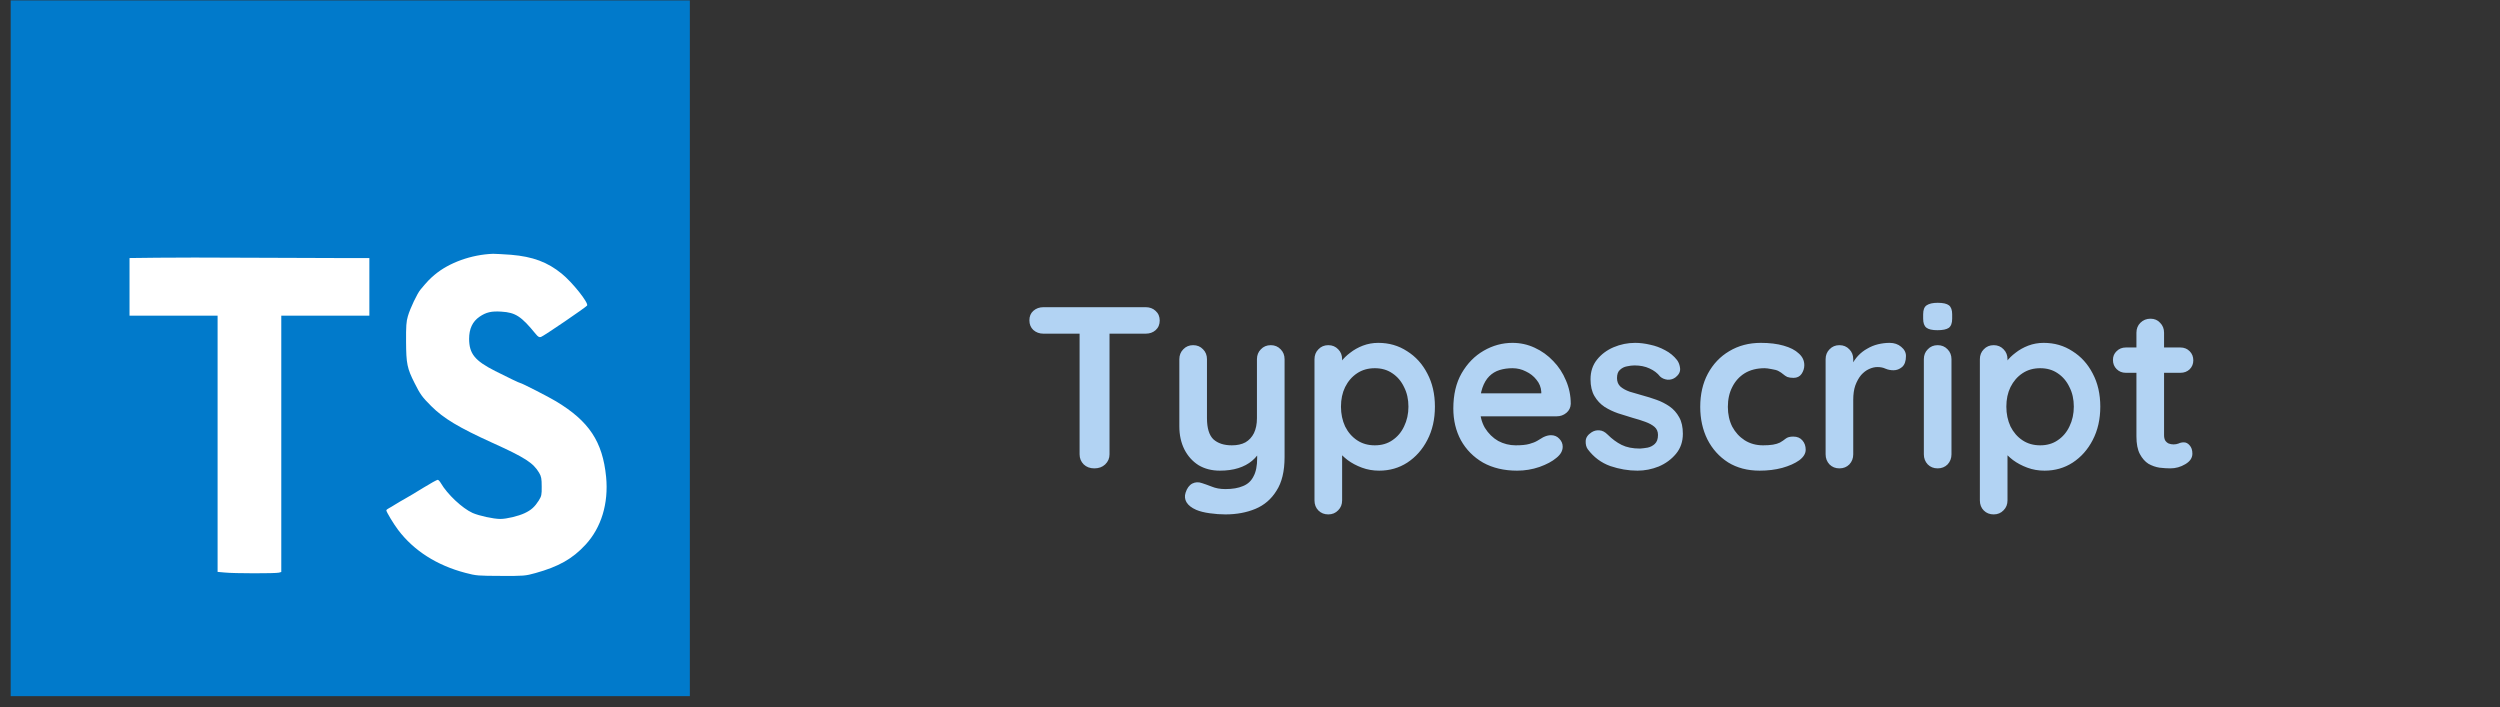 <svg width="152" height="43" viewBox="0 0 152 43" fill="none" xmlns="http://www.w3.org/2000/svg">
<rect x="0" y="0" width="152" height="43" fill="#333333" stroke="none"/>
<path d="M0.649 0.024H41.943V42.325H0.649V0.024Z" fill="#017ACB"/>
<path d="M20.476 15.689H22.457V19.192H17.102V34.777L16.96 34.817C16.766 34.87 14.218 34.87 13.669 34.81L13.23 34.771V19.192H7.875V15.689L9.572 15.669C10.501 15.656 12.889 15.656 14.876 15.669C16.863 15.682 19.379 15.689 20.476 15.689ZM35.594 33.125C34.806 33.978 33.961 34.453 32.555 34.843C31.942 35.015 31.838 35.022 30.458 35.015C29.077 35.009 28.967 35.009 28.296 34.83C26.561 34.374 25.16 33.482 24.206 32.219C23.935 31.863 23.489 31.122 23.489 31.03C23.489 31.003 23.554 30.944 23.638 30.904C23.722 30.864 23.896 30.752 24.038 30.666C24.18 30.58 24.438 30.422 24.612 30.329C24.786 30.237 25.29 29.933 25.728 29.662C26.167 29.39 26.567 29.172 26.612 29.172C26.657 29.172 26.741 29.265 26.806 29.377C27.193 30.045 28.096 30.898 28.735 31.188C29.129 31.36 30 31.552 30.419 31.552C30.806 31.552 31.516 31.38 31.897 31.201C32.303 31.01 32.51 30.818 32.755 30.435C32.922 30.164 32.942 30.091 32.935 29.576C32.935 29.1 32.91 28.968 32.781 28.749C32.419 28.141 31.929 27.824 29.942 26.925C27.89 25.993 26.967 25.438 26.219 24.691C25.664 24.136 25.554 23.984 25.206 23.29C24.754 22.398 24.696 22.107 24.689 20.778C24.683 19.846 24.702 19.542 24.799 19.225C24.935 18.749 25.373 17.83 25.573 17.599C25.986 17.103 26.135 16.951 26.425 16.707C27.303 15.966 28.671 15.477 29.98 15.431C30.129 15.431 30.619 15.458 31.077 15.491C32.393 15.603 33.29 15.934 34.155 16.641C34.806 17.169 35.794 18.412 35.697 18.577C35.632 18.677 33.058 20.435 32.89 20.488C32.787 20.52 32.716 20.481 32.574 20.309C31.697 19.232 31.342 19 30.49 18.948C29.884 18.908 29.561 18.98 29.154 19.258C28.729 19.549 28.522 19.992 28.522 20.606C28.529 21.505 28.864 21.928 30.103 22.556C30.903 22.959 31.587 23.29 31.639 23.29C31.716 23.29 33.374 24.136 33.806 24.4C35.819 25.61 36.639 26.852 36.852 28.994C37.007 30.607 36.562 32.081 35.594 33.125Z" fill="white"/>
<path d="M66.535 28.477C66.274 28.477 66.059 28.397 65.891 28.238C65.723 28.07 65.639 27.865 65.639 27.622V19.503H67.459V27.622C67.459 27.865 67.371 28.07 67.193 28.238C67.025 28.397 66.806 28.477 66.535 28.477ZM63.441 20.287C63.199 20.287 62.993 20.212 62.825 20.062C62.667 19.913 62.587 19.717 62.587 19.474C62.587 19.232 62.667 19.041 62.825 18.901C62.993 18.751 63.199 18.677 63.441 18.677H69.657C69.9 18.677 70.101 18.751 70.259 18.901C70.427 19.05 70.511 19.246 70.511 19.488C70.511 19.731 70.427 19.927 70.259 20.076C70.101 20.216 69.9 20.287 69.657 20.287H63.441ZM77.262 20.986C77.505 20.986 77.706 21.07 77.864 21.238C78.023 21.397 78.102 21.598 78.102 21.84V27.791C78.102 28.649 77.939 29.331 77.612 29.834C77.295 30.348 76.866 30.716 76.324 30.941C75.783 31.165 75.176 31.276 74.504 31.276C74.206 31.276 73.888 31.253 73.552 31.206C73.216 31.16 72.941 31.09 72.726 30.997C72.446 30.875 72.25 30.721 72.138 30.535C72.036 30.357 72.017 30.166 72.082 29.96C72.166 29.69 72.302 29.503 72.488 29.401C72.675 29.307 72.871 29.298 73.076 29.372C73.226 29.419 73.422 29.489 73.664 29.582C73.907 29.685 74.187 29.736 74.504 29.736C74.934 29.736 75.288 29.676 75.568 29.555C75.858 29.442 76.072 29.247 76.212 28.966C76.362 28.696 76.436 28.323 76.436 27.846V26.909L76.73 27.244C76.572 27.552 76.371 27.809 76.128 28.015C75.895 28.21 75.615 28.36 75.288 28.462C74.962 28.565 74.588 28.616 74.168 28.616C73.674 28.616 73.24 28.505 72.866 28.28C72.502 28.047 72.218 27.73 72.012 27.328C71.807 26.918 71.704 26.451 71.704 25.928V21.84C71.704 21.598 71.784 21.397 71.942 21.238C72.101 21.07 72.302 20.986 72.544 20.986C72.787 20.986 72.988 21.07 73.146 21.238C73.305 21.397 73.384 21.598 73.384 21.84V25.424C73.384 26.031 73.515 26.46 73.776 26.712C74.047 26.955 74.42 27.076 74.896 27.076C75.223 27.076 75.498 27.016 75.722 26.895C75.946 26.764 76.119 26.577 76.24 26.334C76.362 26.082 76.422 25.779 76.422 25.424V21.84C76.422 21.598 76.502 21.397 76.66 21.238C76.819 21.07 77.02 20.986 77.262 20.986ZM83.799 20.846C84.453 20.846 85.036 21.015 85.549 21.351C86.072 21.677 86.483 22.13 86.781 22.709C87.089 23.287 87.243 23.959 87.243 24.724C87.243 25.49 87.089 26.166 86.781 26.755C86.483 27.333 86.076 27.791 85.563 28.127C85.059 28.453 84.49 28.616 83.855 28.616C83.482 28.616 83.132 28.556 82.805 28.434C82.478 28.313 82.189 28.159 81.937 27.973C81.695 27.786 81.503 27.599 81.363 27.413C81.233 27.216 81.167 27.053 81.167 26.922L81.601 26.741V30.422C81.601 30.665 81.522 30.866 81.363 31.024C81.204 31.192 81.004 31.276 80.761 31.276C80.519 31.276 80.318 31.197 80.159 31.038C80.001 30.88 79.921 30.674 79.921 30.422V21.84C79.921 21.598 80.001 21.397 80.159 21.238C80.318 21.07 80.519 20.986 80.761 20.986C81.004 20.986 81.204 21.07 81.363 21.238C81.522 21.397 81.601 21.598 81.601 21.84V22.526L81.363 22.401C81.363 22.279 81.428 22.134 81.559 21.966C81.69 21.789 81.867 21.616 82.091 21.448C82.315 21.271 82.572 21.127 82.861 21.015C83.16 20.902 83.472 20.846 83.799 20.846ZM83.589 22.387C83.178 22.387 82.819 22.489 82.511 22.695C82.203 22.9 81.96 23.18 81.783 23.535C81.615 23.88 81.531 24.276 81.531 24.724C81.531 25.163 81.615 25.564 81.783 25.928C81.96 26.283 82.203 26.563 82.511 26.768C82.819 26.974 83.178 27.076 83.589 27.076C84 27.076 84.355 26.974 84.653 26.768C84.961 26.563 85.199 26.283 85.367 25.928C85.544 25.564 85.633 25.163 85.633 24.724C85.633 24.276 85.544 23.88 85.367 23.535C85.199 23.18 84.961 22.9 84.653 22.695C84.355 22.489 84 22.387 83.589 22.387ZM92.24 28.616C91.447 28.616 90.756 28.453 90.168 28.127C89.59 27.791 89.141 27.338 88.824 26.768C88.516 26.199 88.362 25.555 88.362 24.837C88.362 23.997 88.53 23.282 88.866 22.695C89.212 22.097 89.659 21.64 90.21 21.323C90.761 21.005 91.344 20.846 91.96 20.846C92.436 20.846 92.884 20.945 93.304 21.14C93.734 21.337 94.112 21.607 94.438 21.953C94.765 22.288 95.022 22.68 95.208 23.128C95.404 23.576 95.502 24.052 95.502 24.556C95.493 24.78 95.404 24.962 95.236 25.102C95.068 25.242 94.872 25.312 94.648 25.312H89.3L88.88 23.913H94.018L93.71 24.192V23.814C93.692 23.544 93.594 23.301 93.416 23.087C93.248 22.872 93.034 22.704 92.772 22.582C92.52 22.452 92.249 22.387 91.96 22.387C91.68 22.387 91.419 22.424 91.176 22.498C90.933 22.573 90.724 22.699 90.546 22.877C90.369 23.054 90.229 23.292 90.126 23.59C90.023 23.889 89.972 24.267 89.972 24.724C89.972 25.229 90.075 25.658 90.28 26.012C90.495 26.358 90.766 26.624 91.092 26.811C91.428 26.988 91.783 27.076 92.156 27.076C92.501 27.076 92.777 27.049 92.982 26.992C93.188 26.936 93.351 26.871 93.472 26.797C93.603 26.712 93.719 26.642 93.822 26.587C93.99 26.503 94.149 26.46 94.298 26.46C94.504 26.46 94.671 26.53 94.802 26.671C94.942 26.811 95.012 26.974 95.012 27.16C95.012 27.413 94.882 27.641 94.62 27.846C94.377 28.052 94.037 28.234 93.598 28.392C93.159 28.542 92.707 28.616 92.24 28.616ZM96.536 27.314C96.443 27.184 96.401 27.016 96.41 26.811C96.419 26.605 96.541 26.428 96.774 26.279C96.923 26.185 97.082 26.148 97.25 26.166C97.418 26.176 97.581 26.26 97.74 26.419C98.011 26.689 98.295 26.899 98.594 27.049C98.893 27.198 99.266 27.273 99.714 27.273C99.854 27.263 100.008 27.244 100.176 27.216C100.344 27.179 100.489 27.105 100.61 26.992C100.741 26.871 100.806 26.689 100.806 26.447C100.806 26.241 100.736 26.078 100.596 25.956C100.456 25.835 100.269 25.733 100.036 25.648C99.812 25.564 99.56 25.485 99.28 25.41C98.991 25.326 98.692 25.233 98.384 25.131C98.085 25.028 97.81 24.897 97.558 24.738C97.306 24.57 97.101 24.351 96.942 24.081C96.783 23.81 96.704 23.469 96.704 23.058C96.704 22.592 96.835 22.195 97.096 21.869C97.357 21.542 97.693 21.29 98.104 21.113C98.524 20.935 98.963 20.846 99.42 20.846C99.709 20.846 100.013 20.884 100.33 20.959C100.647 21.024 100.951 21.136 101.24 21.294C101.529 21.444 101.772 21.645 101.968 21.896C102.071 22.037 102.131 22.204 102.15 22.401C102.169 22.596 102.08 22.774 101.884 22.933C101.744 23.044 101.581 23.096 101.394 23.087C101.207 23.068 101.053 23.003 100.932 22.89C100.773 22.685 100.559 22.522 100.288 22.401C100.027 22.279 99.723 22.218 99.378 22.218C99.238 22.218 99.084 22.237 98.916 22.274C98.757 22.302 98.617 22.372 98.496 22.485C98.375 22.587 98.314 22.755 98.314 22.988C98.314 23.203 98.384 23.376 98.524 23.506C98.664 23.628 98.851 23.73 99.084 23.814C99.327 23.889 99.583 23.964 99.854 24.038C100.134 24.113 100.419 24.202 100.708 24.305C100.997 24.407 101.263 24.543 101.506 24.71C101.749 24.878 101.945 25.098 102.094 25.369C102.243 25.63 102.318 25.966 102.318 26.377C102.318 26.852 102.178 27.259 101.898 27.595C101.618 27.93 101.268 28.187 100.848 28.364C100.428 28.532 99.999 28.616 99.56 28.616C99.009 28.616 98.459 28.523 97.908 28.337C97.357 28.14 96.9 27.8 96.536 27.314ZM107.056 20.846C107.588 20.846 108.05 20.902 108.442 21.015C108.843 21.127 109.151 21.285 109.366 21.491C109.59 21.686 109.702 21.924 109.702 22.204C109.702 22.391 109.646 22.569 109.534 22.736C109.422 22.895 109.259 22.974 109.044 22.974C108.895 22.974 108.769 22.956 108.666 22.919C108.573 22.872 108.489 22.816 108.414 22.75C108.339 22.685 108.251 22.625 108.148 22.569C108.055 22.512 107.91 22.471 107.714 22.442C107.527 22.405 107.387 22.387 107.294 22.387C106.818 22.387 106.412 22.489 106.076 22.695C105.749 22.9 105.497 23.18 105.32 23.535C105.143 23.88 105.054 24.281 105.054 24.738C105.054 25.186 105.143 25.588 105.32 25.942C105.507 26.288 105.759 26.563 106.076 26.768C106.403 26.974 106.776 27.076 107.196 27.076C107.429 27.076 107.63 27.062 107.798 27.035C107.966 27.006 108.106 26.965 108.218 26.909C108.349 26.834 108.465 26.755 108.568 26.671C108.671 26.587 108.825 26.544 109.03 26.544C109.273 26.544 109.459 26.624 109.59 26.782C109.721 26.932 109.786 27.119 109.786 27.343C109.786 27.576 109.655 27.791 109.394 27.986C109.133 28.173 108.787 28.327 108.358 28.448C107.938 28.561 107.481 28.616 106.986 28.616C106.249 28.616 105.609 28.448 105.068 28.113C104.527 27.767 104.107 27.3 103.808 26.712C103.519 26.125 103.374 25.466 103.374 24.738C103.374 23.973 103.528 23.301 103.836 22.723C104.153 22.134 104.587 21.677 105.138 21.351C105.698 21.015 106.337 20.846 107.056 20.846ZM111.837 28.477C111.595 28.477 111.394 28.397 111.235 28.238C111.077 28.07 110.997 27.865 110.997 27.622V21.84C110.997 21.598 111.077 21.397 111.235 21.238C111.394 21.07 111.595 20.986 111.837 20.986C112.08 20.986 112.281 21.07 112.439 21.238C112.598 21.397 112.677 21.598 112.677 21.84V23.157L112.579 22.218C112.682 21.994 112.813 21.799 112.971 21.631C113.139 21.453 113.326 21.308 113.531 21.197C113.737 21.075 113.956 20.986 114.189 20.93C114.423 20.875 114.656 20.846 114.889 20.846C115.169 20.846 115.403 20.926 115.589 21.084C115.785 21.243 115.883 21.43 115.883 21.645C115.883 21.953 115.804 22.177 115.645 22.317C115.487 22.447 115.314 22.512 115.127 22.512C114.95 22.512 114.787 22.48 114.637 22.415C114.497 22.349 114.334 22.317 114.147 22.317C113.979 22.317 113.807 22.358 113.629 22.442C113.461 22.517 113.303 22.639 113.153 22.806C113.013 22.974 112.897 23.184 112.803 23.436C112.719 23.679 112.677 23.968 112.677 24.305V27.622C112.677 27.865 112.598 28.07 112.439 28.238C112.281 28.397 112.08 28.477 111.837 28.477ZM118.65 27.622C118.65 27.865 118.57 28.07 118.412 28.238C118.253 28.397 118.052 28.477 117.81 28.477C117.567 28.477 117.366 28.397 117.208 28.238C117.049 28.07 116.97 27.865 116.97 27.622V21.84C116.97 21.598 117.049 21.397 117.208 21.238C117.366 21.07 117.567 20.986 117.81 20.986C118.052 20.986 118.253 21.07 118.412 21.238C118.57 21.397 118.65 21.598 118.65 21.84V27.622ZM117.796 20.076C117.478 20.076 117.254 20.025 117.124 19.922C116.993 19.82 116.928 19.638 116.928 19.377V19.11C116.928 18.84 116.998 18.658 117.138 18.564C117.287 18.462 117.511 18.41 117.81 18.41C118.136 18.41 118.365 18.462 118.496 18.564C118.626 18.667 118.692 18.849 118.692 19.11V19.377C118.692 19.647 118.622 19.834 118.482 19.936C118.342 20.03 118.113 20.076 117.796 20.076ZM124.254 20.846C124.908 20.846 125.491 21.015 126.004 21.351C126.527 21.677 126.938 22.13 127.236 22.709C127.544 23.287 127.698 23.959 127.698 24.724C127.698 25.49 127.544 26.166 127.236 26.755C126.938 27.333 126.532 27.791 126.018 28.127C125.514 28.453 124.945 28.616 124.31 28.616C123.937 28.616 123.587 28.556 123.26 28.434C122.934 28.313 122.644 28.159 122.392 27.973C122.15 27.786 121.958 27.599 121.818 27.413C121.688 27.216 121.622 27.053 121.622 26.922L122.056 26.741V30.422C122.056 30.665 121.977 30.866 121.818 31.024C121.66 31.192 121.459 31.276 121.216 31.276C120.974 31.276 120.773 31.197 120.614 31.038C120.456 30.88 120.376 30.674 120.376 30.422V21.84C120.376 21.598 120.456 21.397 120.614 21.238C120.773 21.07 120.974 20.986 121.216 20.986C121.459 20.986 121.66 21.07 121.818 21.238C121.977 21.397 122.056 21.598 122.056 21.84V22.526L121.818 22.401C121.818 22.279 121.884 22.134 122.014 21.966C122.145 21.789 122.322 21.616 122.546 21.448C122.77 21.271 123.027 21.127 123.316 21.015C123.615 20.902 123.928 20.846 124.254 20.846ZM124.044 22.387C123.634 22.387 123.274 22.489 122.966 22.695C122.658 22.9 122.416 23.18 122.238 23.535C122.07 23.88 121.986 24.276 121.986 24.724C121.986 25.163 122.07 25.564 122.238 25.928C122.416 26.283 122.658 26.563 122.966 26.768C123.274 26.974 123.634 27.076 124.044 27.076C124.455 27.076 124.81 26.974 125.108 26.768C125.416 26.563 125.654 26.283 125.822 25.928C126 25.564 126.088 25.163 126.088 24.724C126.088 24.276 126 23.88 125.822 23.535C125.654 23.18 125.416 22.9 125.108 22.695C124.81 22.489 124.455 22.387 124.044 22.387ZM129.251 21.127H132.569C132.793 21.127 132.98 21.201 133.129 21.351C133.279 21.5 133.353 21.686 133.353 21.91C133.353 22.125 133.279 22.307 133.129 22.456C132.98 22.596 132.793 22.666 132.569 22.666H129.251C129.027 22.666 128.841 22.592 128.691 22.442C128.542 22.293 128.467 22.107 128.467 21.883C128.467 21.668 128.542 21.491 128.691 21.351C128.841 21.201 129.027 21.127 129.251 21.127ZM130.749 19.377C130.992 19.377 131.188 19.46 131.337 19.628C131.496 19.787 131.575 19.988 131.575 20.23V26.46C131.575 26.591 131.599 26.698 131.645 26.782C131.701 26.866 131.771 26.927 131.855 26.965C131.949 27.002 132.047 27.02 132.149 27.02C132.261 27.02 132.364 27.002 132.457 26.965C132.551 26.918 132.658 26.895 132.779 26.895C132.91 26.895 133.027 26.955 133.129 27.076C133.241 27.198 133.297 27.366 133.297 27.581C133.297 27.842 133.153 28.056 132.863 28.224C132.583 28.392 132.28 28.477 131.953 28.477C131.757 28.477 131.538 28.462 131.295 28.434C131.062 28.397 130.838 28.318 130.623 28.197C130.418 28.066 130.245 27.87 130.105 27.608C129.965 27.347 129.895 26.988 129.895 26.53V20.23C129.895 19.988 129.975 19.787 130.133 19.628C130.301 19.46 130.507 19.377 130.749 19.377Z" fill="#B2D3F3"/>
</svg>

